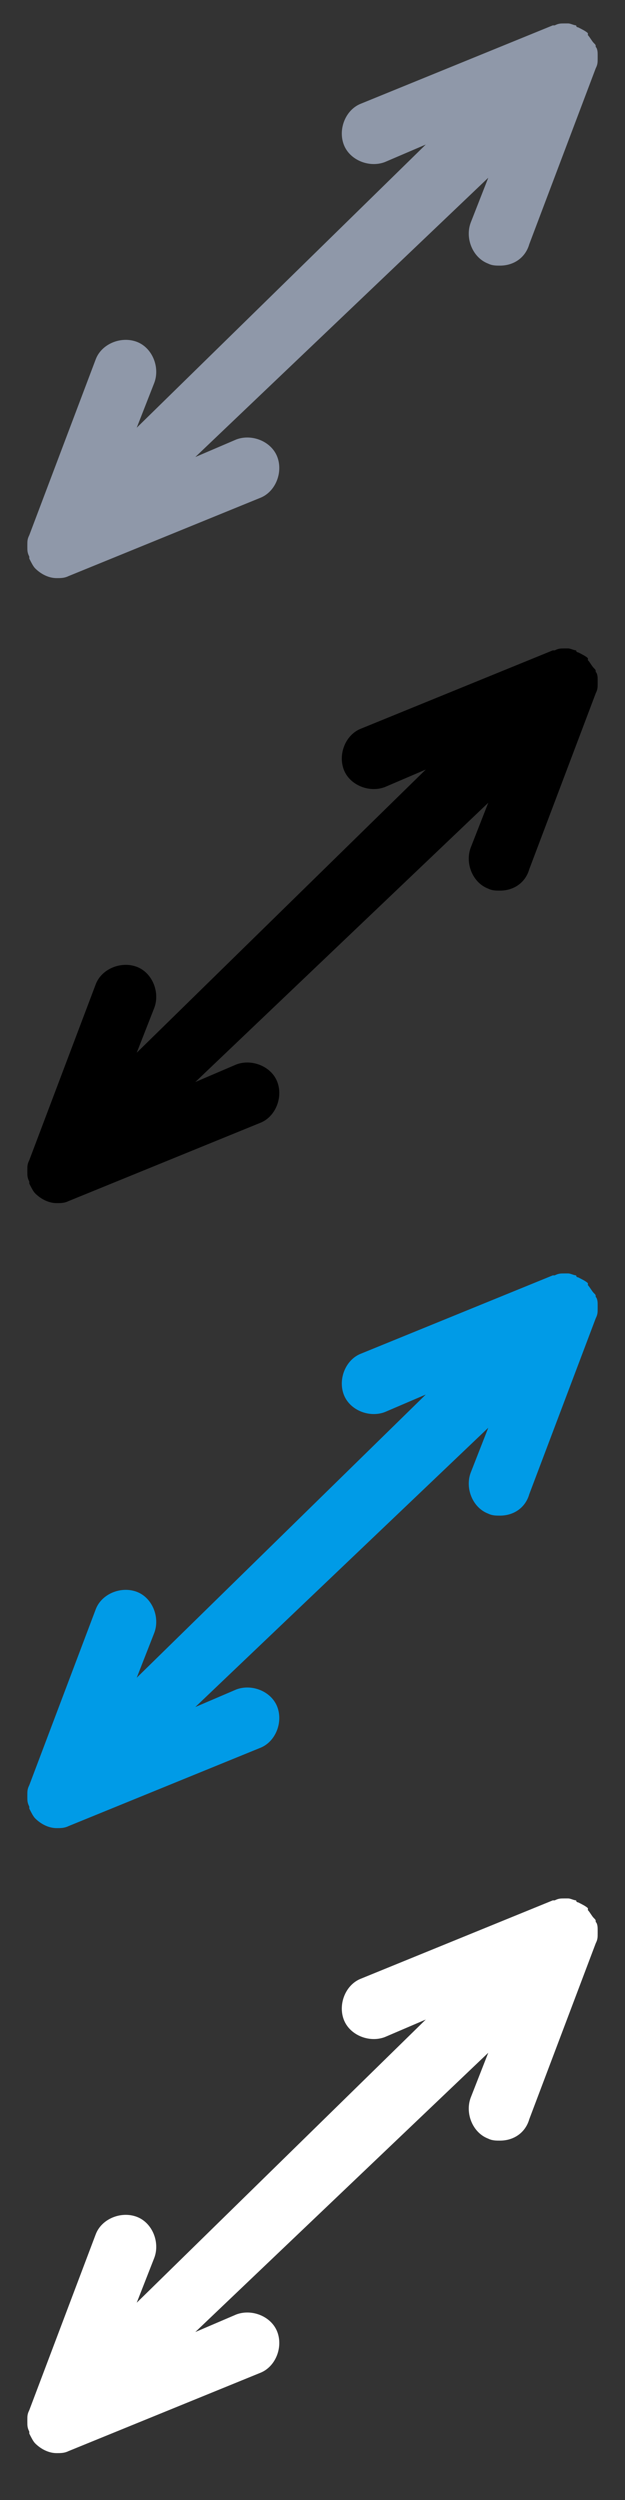 <?xml version="1.0" encoding="utf-8"?>
<!-- Generator: Adobe Illustrator 17.1.0, SVG Export Plug-In . SVG Version: 6.00 Build 0)  -->
<!DOCTYPE svg PUBLIC "-//W3C//DTD SVG 1.1//EN" "http://www.w3.org/Graphics/SVG/1.1/DTD/svg11.dtd">
<svg version="1.1" id="Layer_1" xmlns:sketch="http://www.bohemiancoding.com/sketch/ns"
	 xmlns="http://www.w3.org/2000/svg" xmlns:xlink="http://www.w3.org/1999/xlink" x="0px" y="0px" width="32px" height="128px"
	 viewBox="0 0 32 128" enable-background="new 0 0 32 128" xml:space="preserve">
<rect x="0" y="0" width="32" height="128" fill="#333333" stroke="none"/>
<path fill="#8F98A9" d="M30.6,2.8c0-0.1,0-0.3-0.1-0.4c0-0.1,0-0.1-0.1-0.2c-0.1-0.1-0.2-0.3-0.3-0.4c0,0,0,0,0-0.1c0,0,0,0,0,0
	c0,0,0,0,0,0c-0.1-0.1-0.3-0.2-0.5-0.3c0,0-0.1,0-0.1-0.1c-0.1,0-0.3-0.1-0.4-0.1c-0.1,0-0.1,0-0.2,0c-0.2,0-0.3,0-0.5,0.1
	c0,0-0.1,0-0.1,0c0,0,0,0,0,0l-9.8,4c-0.8,0.3-1.2,1.3-0.9,2.1c0.3,0.8,1.3,1.2,2.1,0.9l2.1-0.9L7,21.9l0.9-2.3
	c0.3-0.8-0.1-1.8-0.9-2.1c-0.8-0.3-1.8,0.1-2.1,0.9l-3.4,9c-0.1,0.2-0.1,0.3-0.1,0.5c0,0,0,0.1,0,0.1c0,0.2,0,0.3,0.1,0.5
	c0,0,0,0.1,0,0.1c0.1,0.2,0.2,0.4,0.3,0.5c0.3,0.3,0.7,0.5,1.1,0.5c0.2,0,0.4,0,0.6-0.1l9.8-4c0.8-0.3,1.2-1.3,0.9-2.1
	c-0.3-0.8-1.3-1.2-2.1-0.9l-2.1,0.9L25,9.1l-0.9,2.3c-0.3,0.8,0.1,1.8,0.9,2.1c0.2,0.1,0.4,0.1,0.6,0.1c0.7,0,1.3-0.4,1.5-1.1l3.4-9
	c0.1-0.2,0.1-0.3,0.1-0.5C30.6,2.9,30.6,2.9,30.6,2.8z"/>
<path d="M30.6,34.8c0-0.1,0-0.3-0.1-0.4c0-0.1,0-0.1-0.1-0.2c-0.1-0.1-0.2-0.3-0.3-0.4c0,0,0,0,0-0.1c0,0,0,0,0,0c0,0,0,0,0,0
	c-0.1-0.1-0.3-0.2-0.5-0.3c0,0-0.1,0-0.1-0.1c-0.1,0-0.3-0.1-0.4-0.1c-0.1,0-0.1,0-0.2,0c-0.2,0-0.3,0-0.5,0.1c0,0-0.1,0-0.1,0
	c0,0,0,0,0,0l-9.8,4c-0.8,0.3-1.2,1.3-0.9,2.1c0.3,0.8,1.3,1.2,2.1,0.9l2.1-0.9L7,53.9l0.9-2.3c0.3-0.8-0.1-1.8-0.9-2.1
	c-0.8-0.3-1.8,0.1-2.1,0.9l-3.4,9c-0.1,0.2-0.1,0.3-0.1,0.5c0,0,0,0.1,0,0.1c0,0.2,0,0.3,0.1,0.5c0,0,0,0.1,0,0.1
	c0.1,0.2,0.2,0.4,0.3,0.5c0.3,0.3,0.7,0.5,1.1,0.5c0.2,0,0.4,0,0.6-0.1l9.8-4c0.8-0.3,1.2-1.3,0.9-2.1c-0.3-0.8-1.3-1.2-2.1-0.9
	l-2.1,0.9L25,41.1l-0.9,2.3c-0.3,0.8,0.1,1.8,0.9,2.1c0.2,0.1,0.4,0.1,0.6,0.1c0.7,0,1.3-0.4,1.5-1.1l3.4-9c0.1-0.2,0.1-0.3,0.1-0.5
	C30.6,34.9,30.6,34.9,30.6,34.8z"/>
<path fill="#009BE7" d="M30.6,66.8c0-0.1,0-0.3-0.1-0.4c0-0.1,0-0.1-0.1-0.2c-0.1-0.1-0.2-0.3-0.3-0.4c0,0,0,0,0-0.1c0,0,0,0,0,0
	c0,0,0,0,0,0c-0.1-0.1-0.3-0.2-0.5-0.3c0,0-0.1,0-0.1-0.1c-0.1,0-0.3-0.1-0.4-0.1c-0.1,0-0.1,0-0.2,0c-0.2,0-0.3,0-0.5,0.1
	c0,0-0.1,0-0.1,0c0,0,0,0,0,0l-9.8,4c-0.8,0.3-1.2,1.3-0.9,2.1c0.3,0.8,1.3,1.2,2.1,0.9l2.1-0.9L7,85.9l0.9-2.3
	c0.3-0.8-0.1-1.8-0.9-2.1c-0.8-0.3-1.8,0.1-2.1,0.9l-3.4,9c-0.1,0.2-0.1,0.3-0.1,0.5c0,0,0,0.1,0,0.1c0,0.2,0,0.3,0.1,0.5
	c0,0,0,0.1,0,0.1c0.1,0.2,0.2,0.4,0.3,0.5c0.3,0.3,0.7,0.5,1.1,0.5c0.2,0,0.4,0,0.6-0.1l9.8-4c0.8-0.3,1.2-1.3,0.9-2.1
	c-0.3-0.8-1.3-1.2-2.1-0.9l-2.1,0.9L25,73.1l-0.9,2.3c-0.3,0.8,0.1,1.8,0.9,2.1c0.2,0.1,0.4,0.1,0.6,0.1c0.7,0,1.3-0.4,1.5-1.1
	l3.4-9c0.1-0.2,0.1-0.3,0.1-0.5C30.6,66.9,30.6,66.9,30.6,66.8z"/>
<path fill="#FFFFFF" d="M30.6,98.8c0-0.1,0-0.3-0.1-0.4c0-0.1,0-0.1-0.1-0.2c-0.1-0.1-0.2-0.3-0.3-0.4c0,0,0,0,0-0.1c0,0,0,0,0,0
	c0,0,0,0,0,0c-0.1-0.1-0.3-0.2-0.5-0.3c0,0-0.1,0-0.1-0.1c-0.1,0-0.3-0.1-0.4-0.1c-0.1,0-0.1,0-0.2,0c-0.2,0-0.3,0-0.5,0.1
	c0,0-0.1,0-0.1,0c0,0,0,0,0,0l-9.8,4c-0.8,0.3-1.2,1.3-0.9,2.1c0.3,0.8,1.3,1.2,2.1,0.9l2.1-0.9L7,117.9l0.9-2.3
	c0.3-0.8-0.1-1.8-0.9-2.1c-0.8-0.3-1.8,0.1-2.1,0.9l-3.4,9c-0.1,0.2-0.1,0.3-0.1,0.5c0,0,0,0.1,0,0.1c0,0.2,0,0.3,0.1,0.5
	c0,0,0,0.1,0,0.1c0.1,0.2,0.2,0.4,0.3,0.5c0.3,0.3,0.7,0.5,1.1,0.5c0.2,0,0.4,0,0.6-0.1l9.8-4c0.8-0.3,1.2-1.3,0.9-2.1
	c-0.3-0.8-1.3-1.2-2.1-0.9l-2.1,0.9L25,105.1l-0.9,2.3c-0.3,0.8,0.1,1.8,0.9,2.1c0.2,0.1,0.4,0.1,0.6,0.1c0.7,0,1.3-0.4,1.5-1.1
	l3.4-9c0.1-0.2,0.1-0.3,0.1-0.5C30.6,98.9,30.6,98.9,30.6,98.8z"/>
</svg>
